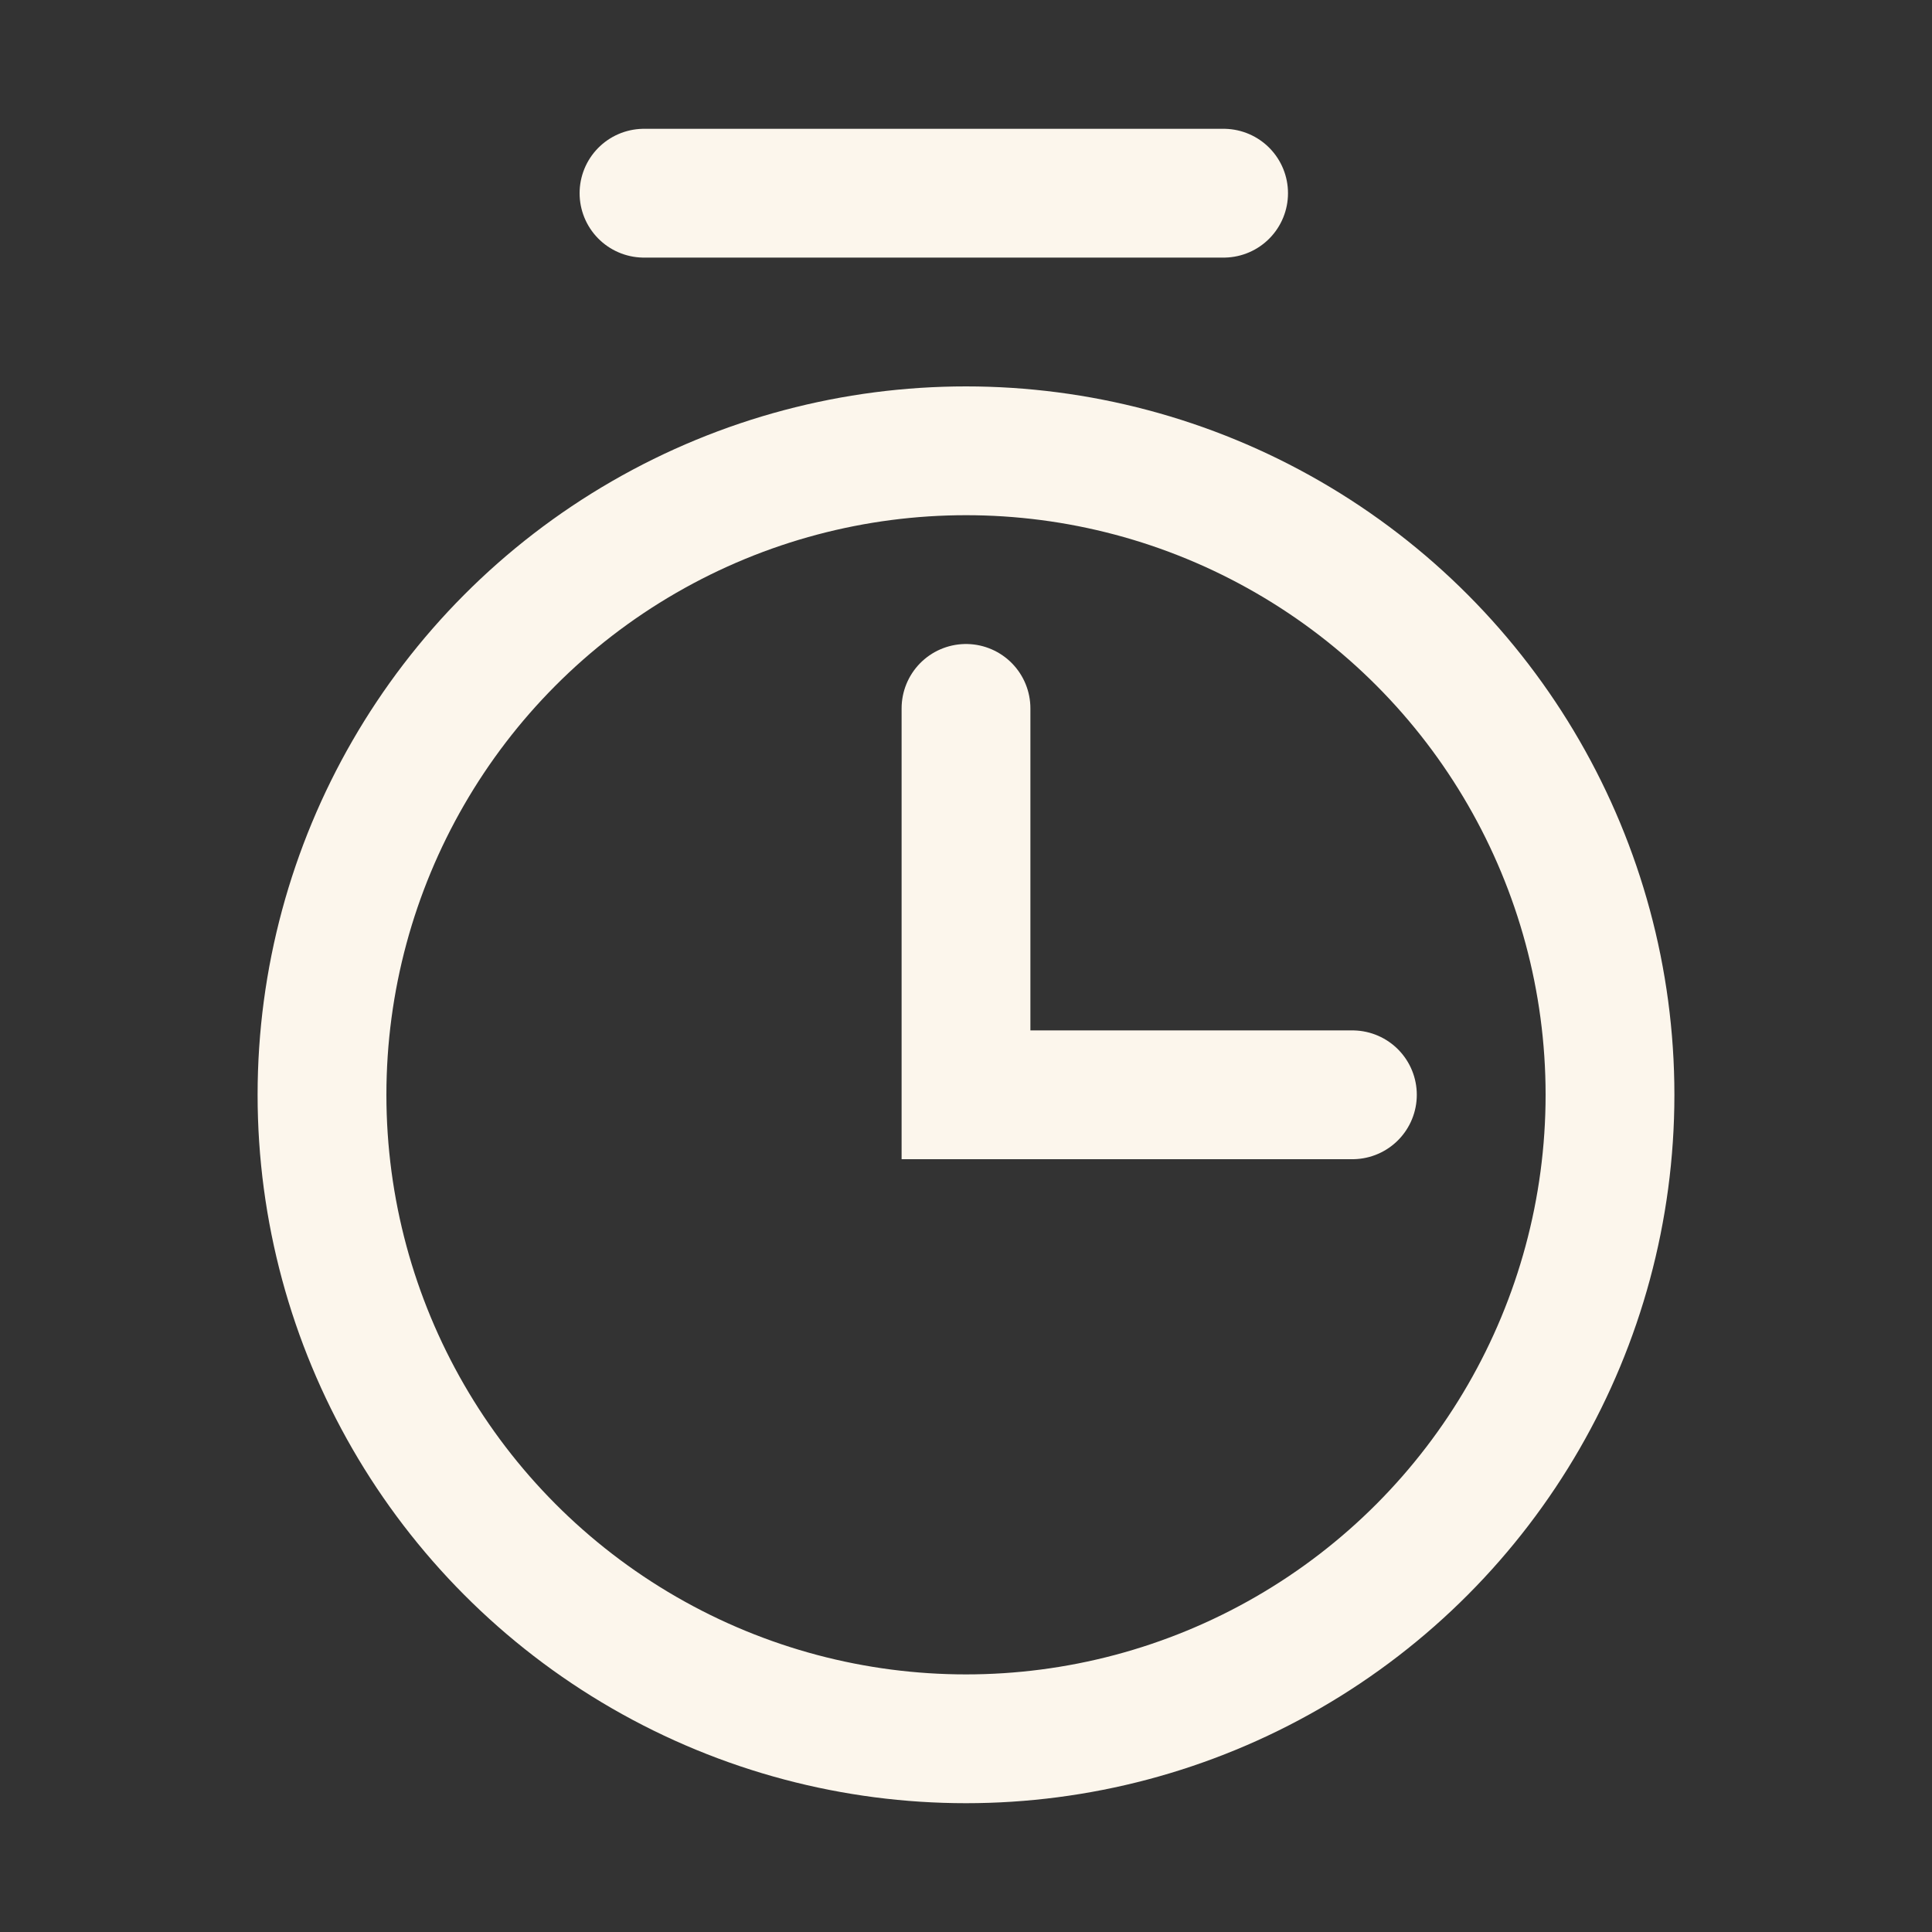 <svg width="30" height="30" viewBox="0 0 30 30" fill="none" xmlns="http://www.w3.org/2000/svg">
<rect x="0" y="0" width="30" height="30" fill="#333333" stroke="none"/>
<circle cx="15" cy="17" r="10" stroke="#FCF6EC" stroke-width="2"/>
<path d="M15 11V17H21" stroke="#FCF6EC" stroke-width="2" stroke-linecap="round"/>
<path d="M10 3H19" stroke="#FCF6EC" stroke-width="2" stroke-linecap="round"/>
</svg>
